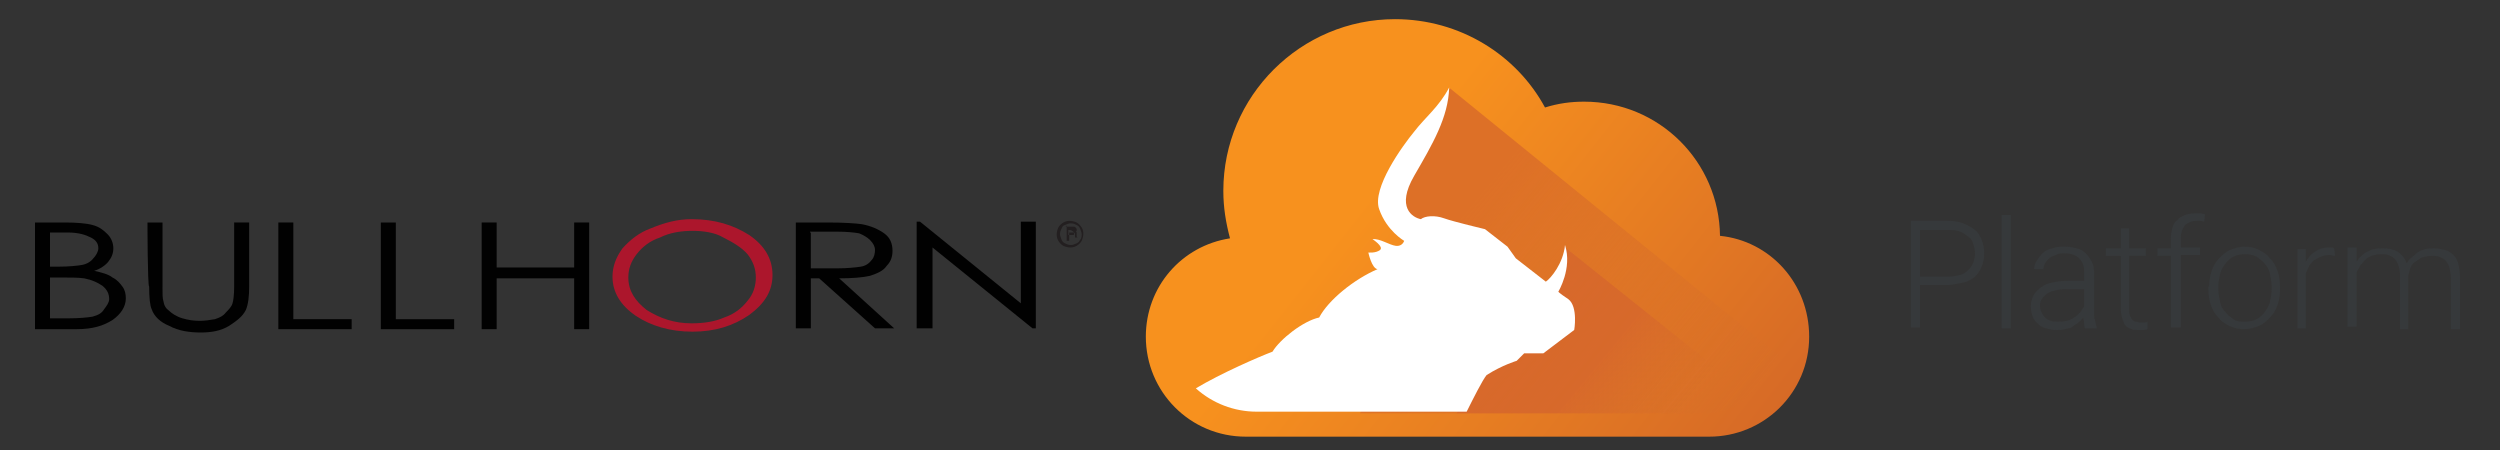 <?xml version="1.0" encoding="utf-8"?>
<!-- Generator: Adobe Illustrator 18.1.1, SVG Export Plug-In . SVG Version: 6.00 Build 0)  -->
<svg version="1.1" id="Layer_1" xmlns="http://www.w3.org/2000/svg" xmlns:xlink="http://www.w3.org/1999/xlink" x="0px" y="0px"
	 viewBox="0 123 300 54" enable-background="new 0 123 300 54" xml:space="preserve">
<rect x="0" y="123" width="300" height="54" fill="#333333" stroke="none"/>
<g>
	<g>
		<path fill="#010101" d="M4.2,149.7h3.6c1.4,0,2.6,0.1,3.3,0.3c0.8,0.2,1.3,0.6,1.8,1.1c0.4,0.4,0.7,1,0.7,1.7
			c0,0.6-0.2,1.1-0.6,1.6c-0.3,0.4-1,0.9-1.7,1.1c0.9,0.2,1.7,0.4,2.2,0.8c0.6,0.3,0.9,0.7,1.2,1.1c0.3,0.4,0.4,0.9,0.4,1.4
			c0,1-0.6,1.9-1.6,2.6c-1.1,0.7-2.4,1.1-4.3,1.1H4.2V149.7z M6,150.9v4.1h1c1.2,0,2.2-0.1,2.8-0.2s1.1-0.4,1.4-0.8
			c0.3-0.3,0.6-0.8,0.6-1.2c0-0.6-0.3-1-0.9-1.3c-0.6-0.3-1.4-0.6-2.8-0.6H6z M6,156.2v5h2.2c1.3,0,2.3-0.1,2.9-0.2
			c0.7-0.2,1.1-0.4,1.4-0.9c0.3-0.4,0.6-0.8,0.6-1.2c0-0.6-0.2-1.1-0.8-1.6c-0.6-0.4-1.2-0.7-2.2-0.9c-0.7-0.1-1.7-0.1-3.2-0.1H6
			V156.2z"/>
		<path fill="#010101" d="M17.7,149.7h1.8v7.7c0,0.9,0,1.4,0.1,1.7c0.1,0.6,0.3,0.9,0.7,1.2c0.3,0.3,0.9,0.7,1.6,0.9
			c0.7,0.2,1.3,0.3,2.1,0.3c0.6,0,1.2-0.1,1.8-0.2c0.6-0.2,1-0.4,1.3-0.8c0.3-0.3,0.7-0.7,0.8-1.1c0.1-0.3,0.2-1,0.2-2v-7.7h1.8v7.7
			c0,1.1-0.1,2.1-0.4,2.8c-0.4,0.8-1.1,1.3-2,1.9c-1,0.6-2.1,0.8-3.4,0.8c-1.4,0-2.7-0.2-3.8-0.8c-1-0.4-1.8-1.1-2.1-2
			c-0.2-0.4-0.3-1.4-0.3-2.7C17.7,157.3,17.7,149.7,17.7,149.7z"/>
		<path fill="#010101" d="M33.4,149.7h1.8v11.6h7v1.2h-8.8V149.7z"/>
		<path fill="#010101" d="M45.7,149.7h1.8v11.6h7v1.2h-8.8C45.7,162.4,45.7,149.7,45.7,149.7z"/>
		<path fill="#010101" d="M57.8,149.7h1.8v5.4h9.3v-5.4h1.8v12.8h-1.8v-6.1h-9.3v6.1h-1.8V149.7z"/>
		<path fill="#AC162C" d="M83,149.3c2.8,0,5,0.7,6.9,1.9c1.9,1.3,2.8,2.9,2.8,4.8s-0.9,3.4-2.8,4.8c-1.9,1.3-4.1,2-6.8,2
			c-2.7,0-5-0.7-6.8-1.9c-1.9-1.3-2.8-2.9-2.8-4.7c0-1.2,0.4-2.3,1.2-3.4c0.9-1,2-1.9,3.4-2.4C79.8,149.7,81.3,149.3,83,149.3z
			 M83.1,150.7c-1.3,0-2.7,0.2-3.9,0.8c-1.2,0.4-2.1,1.1-2.8,2s-1,1.8-1,2.8c0,1.6,0.8,2.8,2.2,3.9c1.6,1,3.3,1.6,5.4,1.6
			c1.4,0,2.8-0.2,3.9-0.7c1.2-0.4,2.1-1.1,2.8-2c0.7-0.8,1-1.8,1-2.8s-0.3-1.9-1-2.8c-0.7-0.8-1.7-1.4-2.9-2
			C85.8,150.9,84.4,150.7,83.1,150.7z"/>
		<path fill="#010101" d="M95.6,149.7h3.7c2,0,3.4,0.1,4.1,0.2c1.1,0.2,2,0.6,2.7,1.1s1,1.2,1,2.1c0,0.7-0.2,1.3-0.7,1.8
			c-0.4,0.6-1.1,0.9-2,1.2c-0.9,0.2-2.1,0.3-3.7,0.3l6.6,6H105l-6.7-6h-1v6h-1.8V149.7z M97.3,150.9v4.3h3.2c1.2,0,2.1-0.1,2.8-0.2
			c0.6-0.1,1-0.4,1.3-0.8c0.3-0.3,0.4-0.8,0.4-1.2s-0.2-0.8-0.6-1.2c-0.3-0.3-0.8-0.6-1.3-0.8c-0.6-0.1-1.4-0.2-2.7-0.2h-3.2V150.9z
			"/>
		<path fill="#010101" d="M110,162.4v-12.8h0.4l12.1,9.8v-9.8h1.8v12.8h-0.4l-12-9.7v9.7H110z"/>
	</g>
	<g>
		<path fill="#231F20" d="M130,151.1c0,0.2-0.1,0.6-0.2,0.8c-0.1,0.2-0.3,0.4-0.6,0.6c-0.2,0.1-0.4,0.2-0.8,0.2
			c-0.2,0-0.6-0.1-0.8-0.2c-0.2-0.1-0.4-0.3-0.6-0.6c-0.1-0.2-0.2-0.4-0.2-0.8c0-0.2,0.1-0.6,0.2-0.8c0.1-0.2,0.3-0.4,0.6-0.6
			c0.2-0.1,0.4-0.2,0.8-0.2c0.2,0,0.6,0.1,0.8,0.2c0.2,0.1,0.4,0.3,0.6,0.6C130,150.6,130,150.9,130,151.1z M129.8,151.1
			c0-0.2-0.1-0.4-0.2-0.7c-0.1-0.2-0.2-0.3-0.4-0.4c-0.2-0.1-0.4-0.2-0.7-0.2s-0.4,0.1-0.7,0.2s-0.3,0.2-0.4,0.4
			c-0.1,0.2-0.2,0.4-0.2,0.7c0,0.2,0.1,0.4,0.2,0.7c0.1,0.2,0.2,0.3,0.4,0.4c0.2,0.1,0.4,0.2,0.7,0.2s0.4-0.1,0.7-0.2
			c0.2-0.1,0.3-0.2,0.4-0.4C129.8,151.6,129.8,151.3,129.8,151.1z M127.9,150.2h0.7c0.2,0,0.3,0,0.3,0c0.1,0,0.1,0.1,0.2,0.1
			c0,0.1,0.1,0.1,0.1,0.2s0,0.1,0,0.2l-0.1,0.1c0.1,0,0.1,0.1,0.1,0.1s0,0.1,0,0.2v0.2c0,0.1,0,0.1,0.1,0.2l0,0H129
			c0-0.1,0-0.1,0-0.2v-0.2c0-0.1,0-0.1,0-0.1s0,0-0.1-0.1c0,0-0.1,0-0.2,0h-0.4v1H128v-1.8H127.9z M128.2,150.6v0.6h0.4
			c0.1,0,0.2,0,0.2,0c0.1,0,0.1-0.1,0.1-0.2s0-0.1-0.1-0.2c0,0-0.1-0.1-0.2-0.1C128.7,150.6,128.2,150.6,128.2,150.6z"/>
	</g>
</g>
<g enable-background="new    ">
	<path fill="#36393B" d="M230.4,157.1v5.2h-1.1v-12.8h4.4c0.7,0,1.3,0.1,1.9,0.3c0.5,0.2,1,0.5,1.4,0.8c0.4,0.3,0.6,0.7,0.8,1.2
		c0.2,0.5,0.3,1,0.3,1.6c0,0.6-0.1,1.1-0.3,1.6s-0.5,0.9-0.8,1.2c-0.4,0.3-0.8,0.6-1.4,0.7s-1.2,0.3-1.9,0.3H230.4z M230.4,156.2
		h3.3c0.6,0,1.1-0.1,1.5-0.2c0.4-0.1,0.7-0.3,1-0.6s0.5-0.6,0.6-0.9c0.1-0.3,0.2-0.7,0.2-1.1c0-0.4-0.1-0.8-0.2-1.1
		c-0.1-0.4-0.3-0.7-0.6-0.9s-0.6-0.5-1-0.6c-0.4-0.2-0.9-0.2-1.5-0.2h-3.3V156.2z"/>
	<path fill="#36393B" d="M241.3,162.4h-1.1v-13.6h1.1V162.4z"/>
	<path fill="#36393B" d="M250.2,162.4c-0.1-0.2-0.1-0.4-0.1-0.6s-0.1-0.5-0.1-0.7c-0.2,0.2-0.3,0.4-0.6,0.6
		c-0.2,0.2-0.5,0.3-0.7,0.5s-0.6,0.2-0.9,0.3s-0.7,0.1-1,0.1c-0.5,0-0.9-0.1-1.3-0.2c-0.4-0.1-0.7-0.3-1-0.6s-0.5-0.5-0.6-0.9
		c-0.1-0.3-0.2-0.7-0.2-1.1c0-0.5,0.1-0.9,0.3-1.3c0.2-0.4,0.5-0.7,0.9-1c0.4-0.3,0.8-0.5,1.4-0.6c0.5-0.1,1.1-0.2,1.8-0.2h2v-1.1
		c0-0.7-0.2-1.2-0.6-1.6c-0.4-0.4-1-0.6-1.8-0.6c-0.4,0-0.7,0-1,0.2c-0.3,0.1-0.6,0.2-0.8,0.4c-0.2,0.2-0.4,0.4-0.5,0.6
		c-0.1,0.2-0.2,0.5-0.2,0.7l-1.1,0c0-0.4,0.1-0.7,0.3-1c0.2-0.3,0.4-0.6,0.7-0.9c0.3-0.3,0.7-0.5,1.2-0.6c0.5-0.2,0.9-0.2,1.5-0.2
		c0.5,0,1,0.1,1.4,0.2c0.4,0.1,0.8,0.3,1.1,0.6s0.5,0.6,0.7,1c0.2,0.4,0.3,0.8,0.3,1.4v4.6c0,0.2,0,0.3,0,0.5c0,0.2,0,0.3,0.1,0.5
		c0,0.2,0.1,0.3,0.1,0.5c0,0.1,0.1,0.3,0.1,0.4v0.1H250.2z M246.9,161.6c0.4,0,0.7,0,1.1-0.1s0.6-0.2,0.9-0.4s0.5-0.4,0.7-0.6
		c0.2-0.2,0.3-0.5,0.5-0.7v-2.1h-1.8c-0.5,0-1,0-1.5,0.1c-0.4,0.1-0.8,0.2-1.1,0.4s-0.5,0.4-0.7,0.7c-0.2,0.3-0.2,0.6-0.2,0.9
		c0,0.3,0.1,0.5,0.2,0.7s0.2,0.4,0.4,0.6c0.2,0.2,0.4,0.3,0.7,0.4S246.6,161.6,246.9,161.6z"/>
	<path fill="#36393B" d="M255.5,150.4v2.4h2v0.9h-2v6.4c0,0.3,0,0.6,0.1,0.8c0.1,0.2,0.2,0.4,0.3,0.5c0.1,0.1,0.2,0.2,0.4,0.2
		c0.2,0,0.3,0.1,0.5,0.1c0.2,0,0.3,0,0.5,0c0.1,0,0.3,0,0.4-0.1l0,0.9c-0.1,0-0.3,0.1-0.5,0.1s-0.4,0-0.6,0c-0.3,0-0.6,0-0.8-0.1
		c-0.3-0.1-0.5-0.2-0.7-0.4c-0.2-0.2-0.3-0.5-0.4-0.8c-0.1-0.3-0.2-0.7-0.2-1.2v-6.4h-1.8v-0.9h1.8v-2.4H255.5z"/>
	<path fill="#36393B" d="M260.5,162.4v-8.7h-1.6v-0.9h1.6v-1.2c0-0.5,0.1-0.9,0.2-1.3c0.1-0.4,0.3-0.7,0.6-0.9
		c0.2-0.3,0.5-0.4,0.9-0.6c0.3-0.1,0.7-0.2,1.2-0.2c0.2,0,0.4,0,0.6,0c0.2,0,0.4,0.1,0.6,0.1l-0.1,0.9c-0.1,0-0.3-0.1-0.4-0.1
		c-0.2,0-0.3,0-0.5,0c-0.6,0-1,0.2-1.4,0.5c-0.3,0.4-0.5,0.9-0.5,1.5v1.2h2.3v0.9h-2.3v8.7H260.5z"/>
	<path fill="#36393B" d="M265.1,157.4c0-0.7,0.1-1.3,0.3-1.9c0.2-0.6,0.5-1.1,0.9-1.5c0.4-0.4,0.8-0.8,1.3-1s1.1-0.4,1.7-0.4
		c0.7,0,1.2,0.1,1.8,0.4s1,0.6,1.3,1c0.4,0.4,0.7,0.9,0.9,1.5c0.2,0.6,0.3,1.2,0.3,1.9v0.3c0,0.7-0.1,1.3-0.3,1.9
		c-0.2,0.6-0.5,1.1-0.9,1.5c-0.4,0.4-0.8,0.8-1.3,1s-1.1,0.4-1.8,0.4c-0.6,0-1.2-0.1-1.8-0.4s-1-0.6-1.3-1c-0.4-0.4-0.7-0.9-0.9-1.5
		c-0.2-0.6-0.3-1.2-0.3-1.9V157.4z M266.2,157.7c0,0.5,0.1,1,0.2,1.5c0.1,0.5,0.3,0.9,0.6,1.2c0.3,0.4,0.6,0.6,1,0.9
		s0.9,0.3,1.4,0.3s1-0.1,1.4-0.3c0.4-0.2,0.7-0.5,1-0.9c0.3-0.4,0.5-0.8,0.6-1.2c0.1-0.5,0.2-1,0.2-1.5v-0.3c0-0.5-0.1-1-0.2-1.5
		c-0.1-0.5-0.3-0.9-0.6-1.2c-0.3-0.4-0.6-0.6-1-0.9c-0.4-0.2-0.9-0.3-1.4-0.3c-0.5,0-1,0.1-1.4,0.3c-0.4,0.2-0.7,0.5-1,0.9
		c-0.3,0.4-0.5,0.8-0.6,1.2c-0.1,0.5-0.2,1-0.2,1.5V157.7z"/>
	<path fill="#36393B" d="M280.2,153.7c-0.2,0-0.5-0.1-0.7-0.1c-0.4,0-0.7,0.1-1,0.2c-0.3,0.1-0.5,0.3-0.8,0.4
		c-0.2,0.2-0.4,0.4-0.6,0.7c-0.1,0.3-0.3,0.6-0.4,0.9v6.6h-1v-9.5h1l0,1.5c0.3-0.5,0.6-0.9,1.1-1.2c0.4-0.3,1-0.5,1.6-0.5
		c0.1,0,0.3,0,0.4,0s0.2,0,0.3,0.1L280.2,153.7z"/>
	<path fill="#36393B" d="M282.8,152.8l0,1.6c0.2-0.3,0.3-0.5,0.6-0.7c0.2-0.2,0.4-0.4,0.7-0.5c0.3-0.1,0.5-0.3,0.8-0.3
		c0.3-0.1,0.6-0.1,1-0.1c0.7,0,1.3,0.1,1.8,0.4c0.5,0.3,0.9,0.8,1.1,1.4c0.2-0.3,0.3-0.5,0.6-0.7c0.2-0.2,0.5-0.4,0.7-0.6
		c0.3-0.2,0.6-0.3,0.9-0.4c0.3-0.1,0.7-0.1,1.1-0.1c0.5,0,0.9,0.1,1.3,0.2c0.4,0.1,0.7,0.3,1,0.6c0.3,0.3,0.5,0.6,0.6,1.1
		c0.1,0.4,0.2,1,0.2,1.6v6.2h-1.1v-6.2c0-0.5-0.1-0.9-0.2-1.3c-0.1-0.3-0.3-0.6-0.5-0.8s-0.5-0.3-0.7-0.4c-0.3-0.1-0.6-0.1-0.9-0.1
		c-0.4,0-0.8,0.1-1.2,0.2c-0.3,0.2-0.6,0.4-0.9,0.6s-0.4,0.5-0.5,0.8c-0.1,0.3-0.2,0.6-0.2,0.9v6.3H288V156c0-0.5-0.1-0.9-0.2-1.2
		c-0.1-0.3-0.3-0.6-0.5-0.8c-0.2-0.2-0.5-0.3-0.7-0.4c-0.3-0.1-0.6-0.1-0.9-0.1c-0.4,0-0.8,0.1-1.1,0.2c-0.3,0.1-0.6,0.3-0.8,0.5
		s-0.4,0.5-0.6,0.7c-0.1,0.3-0.3,0.5-0.4,0.8v6.5h-1.1v-9.5H282.8z"/>
</g>
<linearGradient id="SVGID_1_" gradientUnits="userSpaceOnUse" x1="129.458" y1="290.07" x2="209.777" y2="226.63" gradientTransform="matrix(1.111 0 0 -1.111 0 456.445)">
	<stop  offset="0.207" style="stop-color:#F7911E"/>
	<stop  offset="0.738" style="stop-color:#D36627"/>
</linearGradient>
<path fill="url(#SVGID_1_)" d="M206.4,151.3c-0.1-8.9-7.3-16.1-16.3-16.1c-1.6,0-3.1,0.2-4.7,0.7c-3.4-6.3-10.2-10.6-18-10.6
	c-11.3,0-20.6,9.2-20.6,20.6c0,2,0.3,3.8,0.8,5.7c-5.8,0.9-10.1,5.8-10.1,11.8c0,6.6,5.3,12,12,12h55.6c6.6,0,12-5.3,12-12
	C217.1,157,212.4,151.9,206.4,151.3z"/>
<linearGradient id="SVGID_2_" gradientUnits="userSpaceOnUse" x1="138.311" y1="284.388" x2="187.594" y2="243.784" gradientTransform="matrix(1.111 0 0 -1.111 0 456.445)">
	<stop  offset="0.313" style="stop-color:#DD7027"/>
	<stop  offset="0.893" style="stop-color:#D66F29;stop-opacity:0.156"/>
	<stop  offset="1" style="stop-color:#D46F2A;stop-opacity:0"/>
</linearGradient>
<path fill="url(#SVGID_2_)" d="M174,133.6l39.4,32c0,0-3,7-8.6,7c-5.6,0-41.6,0-41.6,0l7.9-12.9l-1.7-9.3l-2-2.4l1.8-6L174,133.6z"
	/>
<linearGradient id="SVGID_3_" gradientUnits="userSpaceOnUse" x1="162.275" y1="265.459" x2="182.076" y2="249.146" gradientTransform="matrix(1.111 0 0 -1.111 0 456.445)">
	<stop  offset="0.426" style="stop-color:#D4632E"/>
	<stop  offset="0.637" style="stop-color:#D4672C;stop-opacity:0.495"/>
	<stop  offset="0.845" style="stop-color:#D46F2A;stop-opacity:0"/>
</linearGradient>
<path fill="url(#SVGID_3_)" fill-opacity="0.61" d="M187.7,152.6l22.3,17.8c0,0-1.6,2.2-6,2.2c-5.8,0-29.2,0-29.2,0s3.7-5.3,3.7-5.7
	s9.4-6.6,9.4-6.6l-1.4-2.3l1.2-4L187.7,152.6z"/>
<path fill="#FFFFFF" d="M188.2,158.9c-1.2-0.8-1.2-0.9-1.2-0.9s1.7-2.8,0.8-5.6c-0.2,2.2-1.7,4-2.3,4.4c-0.4-0.3-3.6-2.8-3.6-2.8
	l-1-1.4l-2.7-2.1c0,0-3.8-0.9-4.9-1.3c-1.1-0.4-2.3-0.3-2.8,0.1c-1-0.2-3-1.4-0.8-5.2c2.2-3.8,4.1-7,4.2-10.6
	c-1.2,2.3-2.9,3.6-4.2,5.3c-1.4,1.7-5.1,6.8-4.2,9.3c0.9,2.6,3,3.8,3,3.8s-0.2,0.7-1,0.6c-0.8-0.1-1.9-0.9-2.8-0.8
	c0,0,1.4,0.9,0.9,1.3s-1.4,0.3-1.4,0.3s0.4,1.9,1.1,2c-2.8,1.2-5.9,3.7-7,5.8c-1.9,0.4-4.7,2.6-5.6,4.1c-1.6,0.6-6.2,2.6-9.2,4.4
	l0,0l0,0l0,0l0,0c2,1.8,4.6,2.8,7.3,2.8H176l-1.6-0.1l1.6,0.1c0.8-1.6,1.9-3.8,2.4-4.4c1.9-1.2,3.6-1.7,3.6-1.7l0.9-0.9h2.3l3.7-2.8
	C188.9,162.7,189.4,159.8,188.2,158.9z"/>
</svg>
